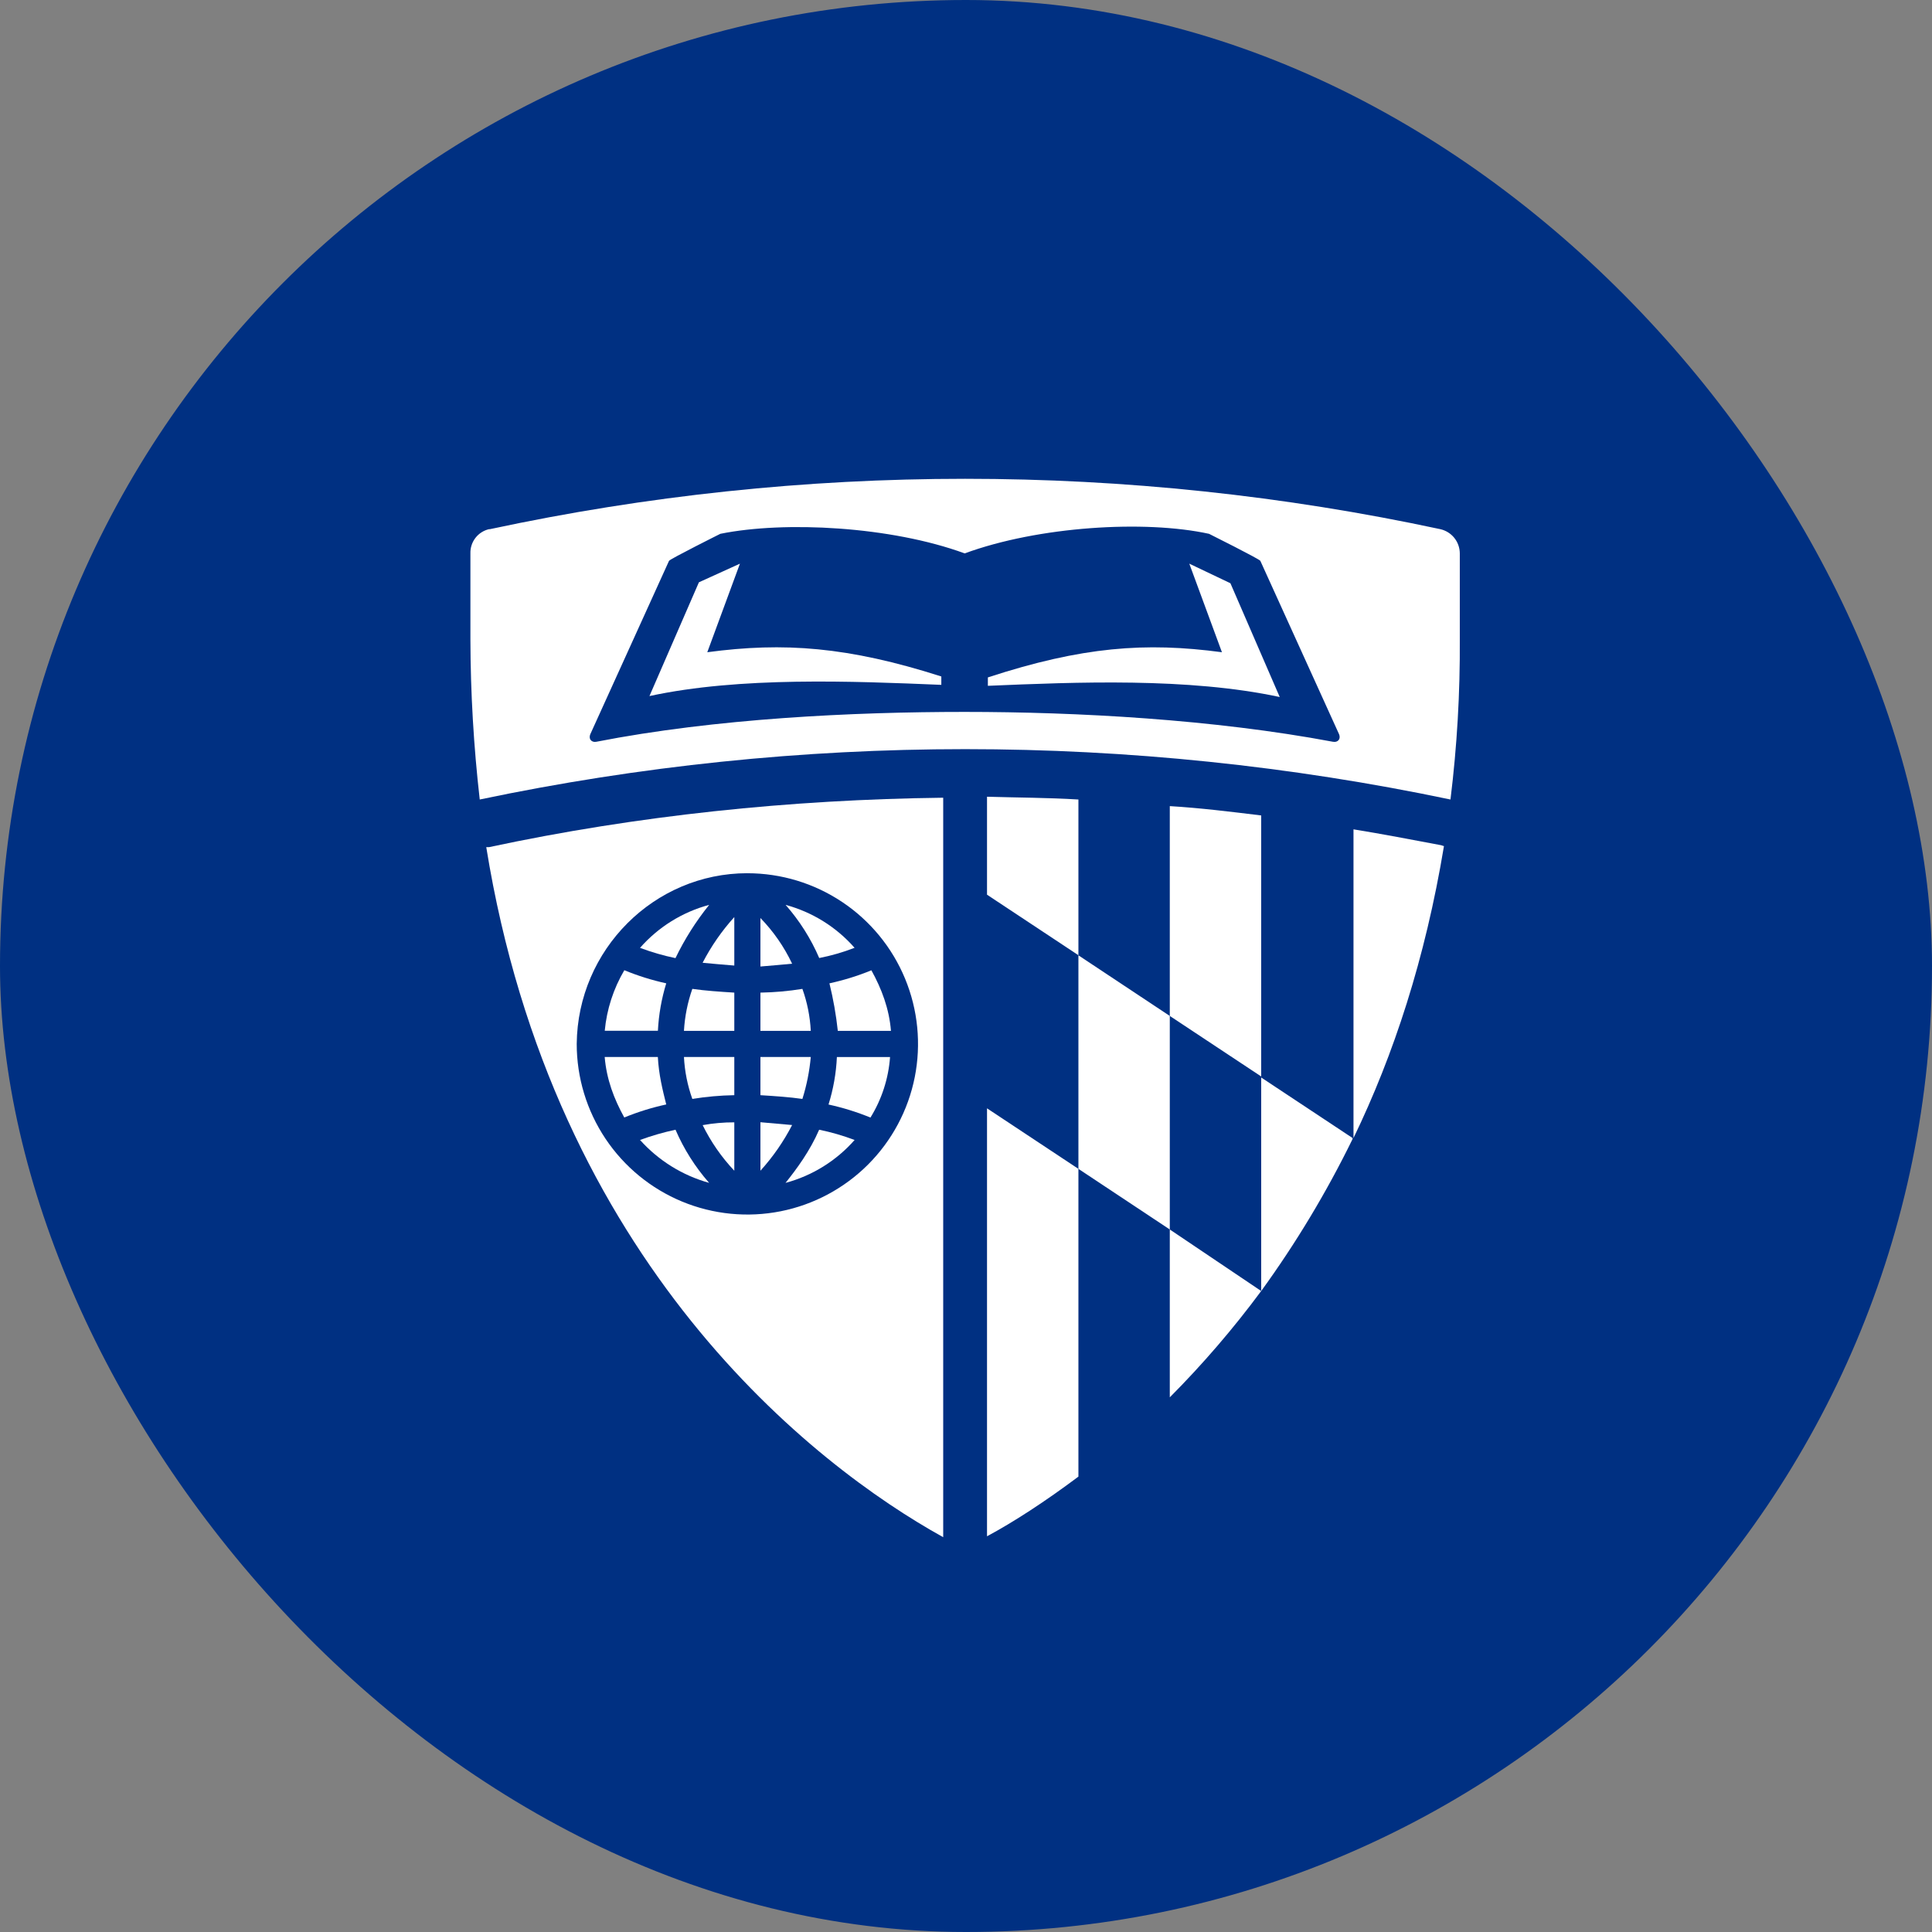 <svg height="100%" viewBox="0 0 230 230" fill="none" xmlns="http://www.w3.org/2000/svg">
<rect x="0" y="0" width="230" height="230" fill="#808080" stroke="none"/>
<g clip-path="url(#clip0_1395_577)">
<path d="M230 0H0V230H230V0Z" fill="#003082"/>
<path d="M117.502 182.891C120.611 181.225 124.385 178.783 128.383 175.786V139.15L117.502 131.943V182.891Z" fill="white"/>
<path d="M117.502 106.511L128.383 113.717V95.179C124.718 94.957 121.176 94.957 117.502 94.848V106.511Z" fill="white"/>
<path d="M150.142 97.077C146.478 96.631 142.936 96.188 139.261 95.966V120.945L150.142 128.151V97.077Z" fill="white"/>
<path d="M139.261 146.367V166.349C143.19 162.399 146.827 158.169 150.142 153.692L139.261 146.367Z" fill="white"/>
<path d="M161.13 98.74V135.48C165.905 125.605 169.671 114.163 171.899 100.73L171.566 100.621C168.014 99.954 164.573 99.287 161.13 98.731" fill="white"/>
<path d="M128.383 113.728V139.149L139.261 146.367V120.945L128.383 113.728Z" fill="white"/>
<path d="M150.142 128.273V153.695C154.284 147.988 157.924 141.934 161.021 135.6V135.479L150.142 128.273Z" fill="white"/>
<path d="M93.524 140.818C96.705 139.962 99.563 138.186 101.739 135.712C100.367 135.194 98.956 134.785 97.519 134.49C96.409 137.044 94.85 139.153 93.516 140.818" fill="white"/>
<path d="M76.194 135.71C78.392 138.163 81.246 139.936 84.42 140.818C82.762 138.932 81.41 136.796 80.417 134.49C78.983 134.799 77.572 135.207 76.194 135.71Z" fill="white"/>
<path d="M87.417 109.175C85.929 110.818 84.66 112.647 83.644 114.616C84.754 114.726 86.086 114.838 87.417 114.947V109.175Z" fill="white"/>
<path d="M98.63 131.49C100.337 131.861 102.009 132.381 103.626 133.043C104.973 130.865 105.774 128.392 105.958 125.837H99.63C99.542 127.759 99.206 129.662 98.63 131.498" fill="white"/>
<path d="M84.42 107.723C81.233 108.579 78.371 110.359 76.194 112.839C77.567 113.356 78.978 113.765 80.414 114.062C81.502 111.807 82.845 109.683 84.417 107.734" fill="white"/>
<path d="M101.739 112.839C99.565 110.361 96.707 108.581 93.524 107.723C95.183 109.609 96.534 111.744 97.527 114.051C98.967 113.77 100.379 113.361 101.747 112.829" fill="white"/>
<path d="M99.74 122.72H106.067C105.846 120.05 104.957 117.723 103.738 115.513C102.121 116.175 100.449 116.693 98.742 117.064C99.201 118.926 99.534 120.818 99.74 122.725" fill="white"/>
<path d="M90.527 139.371C92.016 137.729 93.284 135.901 94.3 133.932C93.081 133.822 91.858 133.71 90.527 133.598V139.371Z" fill="white"/>
<path d="M87.417 125.829H81.423C81.509 127.534 81.845 129.218 82.421 130.825C84.073 130.556 85.743 130.407 87.417 130.379V125.829Z" fill="white"/>
<path d="M90.527 130.379C92.301 130.491 93.967 130.601 95.523 130.825C96.035 129.201 96.369 127.526 96.521 125.829H90.527V130.379Z" fill="white"/>
<path d="M94.3 114.726C93.35 112.718 92.075 110.88 90.527 109.287V115.06C91.861 114.947 93.195 114.838 94.3 114.726Z" fill="white"/>
<path d="M96.521 122.72C96.435 121.015 96.099 119.331 95.523 117.723C93.87 117.992 92.201 118.141 90.527 118.169V122.72H96.521Z" fill="white"/>
<path d="M83.644 133.932C84.621 135.924 85.893 137.758 87.417 139.372V133.612C86.152 133.608 84.889 133.719 83.644 133.946" fill="white"/>
<path d="M79.314 117.064C77.609 116.689 75.94 116.168 74.326 115.502C73.027 117.703 72.23 120.164 71.994 122.709H78.322C78.419 120.793 78.752 118.897 79.314 117.064Z" fill="white"/>
<path d="M87.417 118.169C85.642 118.057 83.977 117.945 82.421 117.723C81.856 119.334 81.52 121.016 81.423 122.72H87.417V118.169Z" fill="white"/>
<path d="M78.314 125.829H71.986C72.21 128.498 73.096 130.825 74.318 133.035C75.935 132.373 77.607 131.853 79.314 131.482C78.869 129.707 78.426 127.929 78.314 125.821" fill="white"/>
<path d="M57.888 100.85C65.882 150.361 96.855 174.454 112.286 183V94.966C94.079 95.187 75.871 97.077 58.222 100.85H57.888ZM88.971 103.957C92.989 103.957 96.917 105.148 100.258 107.38C103.6 109.612 106.204 112.785 107.742 116.497C109.28 120.21 109.682 124.295 108.899 128.236C108.115 132.177 106.18 135.797 103.339 138.638C100.497 141.48 96.877 143.415 92.936 144.199C88.995 144.982 84.91 144.58 81.197 143.042C77.485 141.504 74.312 138.899 72.08 135.558C69.848 132.217 68.657 128.289 68.657 124.27C68.767 113.061 77.871 103.954 88.971 103.954" fill="white"/>
<path d="M171.456 62.994C134.171 55.002 95.616 55.002 58.331 62.994H58.222C57.575 63.145 57.001 63.514 56.596 64.04C56.191 64.566 55.981 65.216 56.001 65.88V76.094C56.016 82.471 56.387 88.843 57.112 95.179C95.218 87.186 134.569 87.186 172.676 95.179C173.457 88.845 173.828 82.467 173.786 76.085V65.88C173.782 65.206 173.55 64.553 173.127 64.029C172.704 63.505 172.114 63.14 171.456 62.994ZM158.688 88.306C144.479 85.638 128.263 84.751 114.838 84.751C101.517 84.751 85.197 85.531 70.987 88.306C70.432 88.416 69.989 87.973 70.32 87.306L79.645 66.768C79.757 66.547 85.752 63.55 85.752 63.55C93.412 61.994 106.067 62.661 114.843 65.88C123.613 62.661 136.269 61.876 143.934 63.55C143.934 63.55 149.929 66.547 150.041 66.768L159.366 87.306C159.7 87.973 159.254 88.416 158.699 88.306" fill="white"/>
<path d="M141.583 67.102L145.469 77.647C136.365 76.427 128.815 76.982 117.603 80.644V81.645C128.151 81.199 141.471 80.644 152.349 82.979L146.478 69.434L141.583 67.102Z" fill="white"/>
<path d="M84.201 77.647L88.087 67.102L83.203 69.322L77.315 82.865C88.085 80.534 101.517 81.09 112.062 81.53V80.532C100.962 76.982 93.302 76.427 84.201 77.647Z" fill="white"/>
</g>
<defs>
<clipPath id="clip0_1395_577">
<rect width="230" height="230" rx="115" fill="white"/>
</clipPath>
</defs>
</svg>
